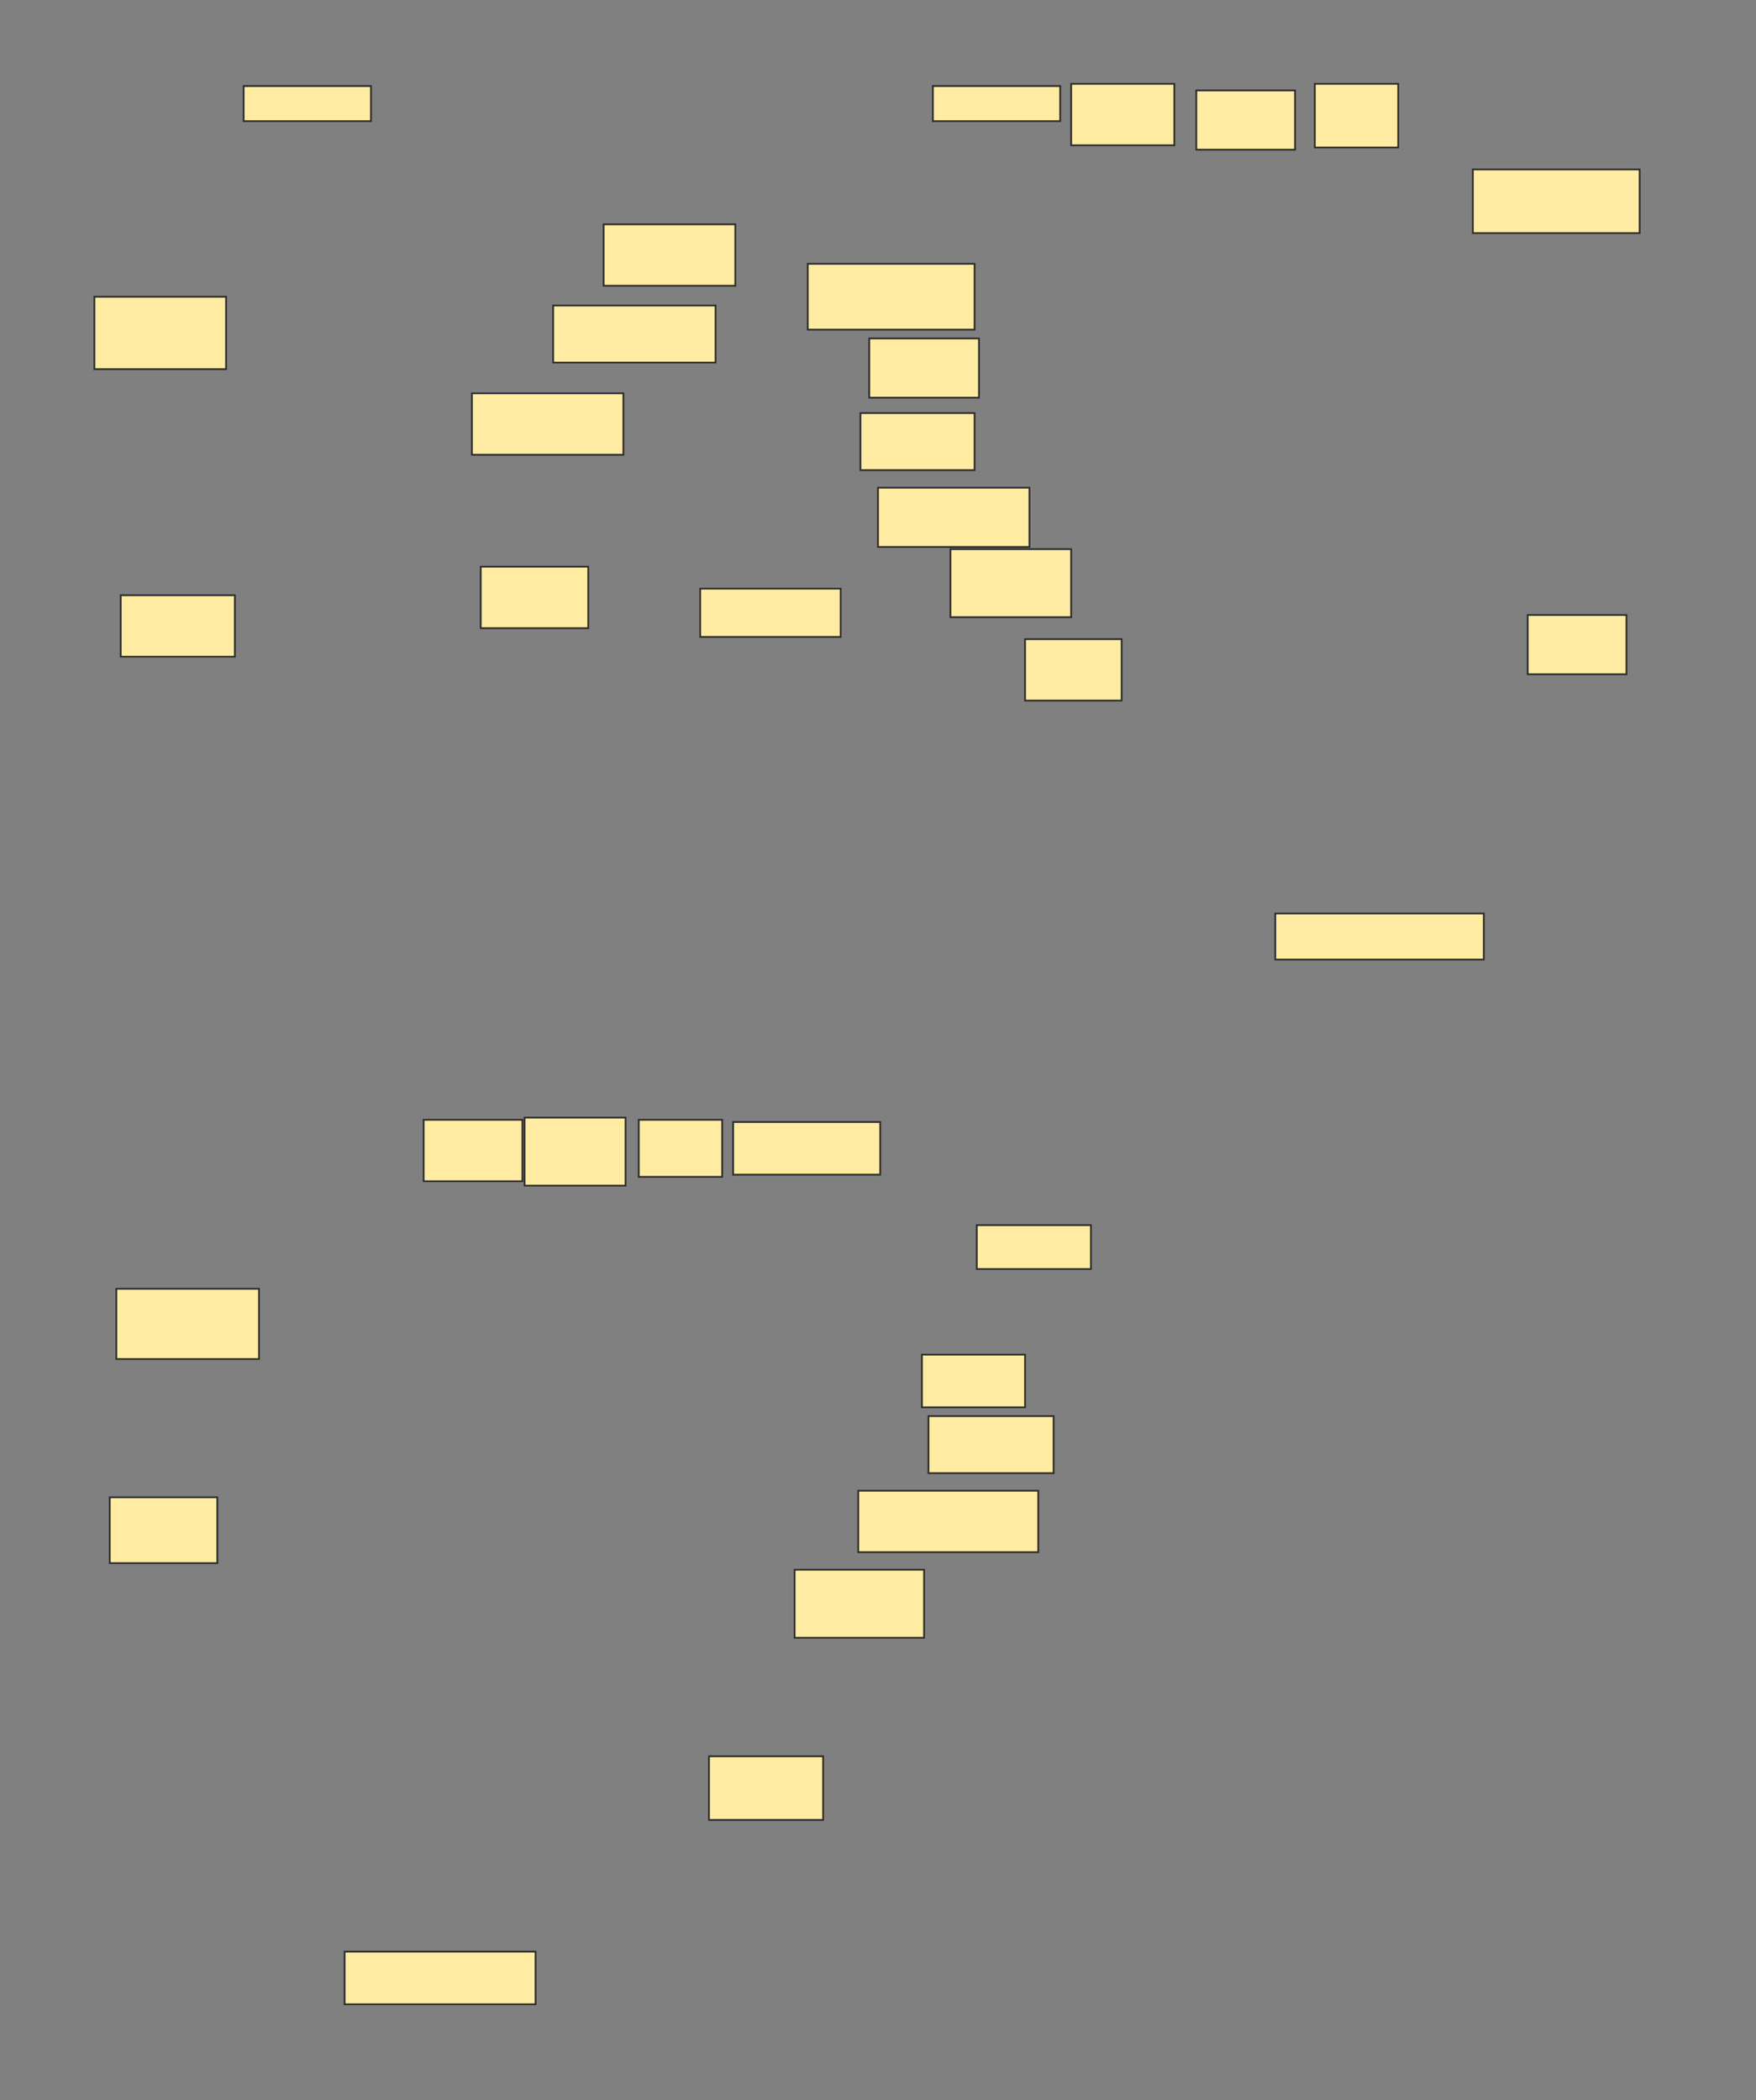 <svg xmlns="http://www.w3.org/2000/svg" width="1000" height="1196">
 <rect width="100%" height="100%" fill="#808080" stroke="none"/>
 <!-- Created with Image Occlusion Enhanced -->
 <g>
  <title>Labels</title>
 </g>
 <g>
  <title>Masks</title>
  <g id="005f79e5c5f64ca9ad78d4543d583470-ao-1">
   <rect height="20" width="72.5" y="49" x="138.75" stroke="#2D2D2D" fill="#FFEBA2"/>
   <rect height="20" width="72.5" y="49" x="531.25" stroke="#2D2D2D" fill="#FFEBA2"/>
   <rect height="25" width="65" y="697.75" x="556.25" stroke="#2D2D2D" fill="#FFEBA2"/>
  </g>
  <g id="005f79e5c5f64ca9ad78d4543d583470-ao-2">
   <rect height="35" width="75" y="127.75" x="343.75" stroke="#2D2D2D" fill="#FFEBA2"/>
   <rect height="35" width="58.75" y="47.75" x="610" stroke="#2D2D2D" fill="#FFEBA2"/>
   <rect height="30" width="83.75" y="639" x="417.5" stroke="#2D2D2D" fill="#FFEBA2"/>
  </g>
  <g id="005f79e5c5f64ca9ad78d4543d583470-ao-3">
   <rect height="35" width="61.25" y="322.75" x="273.75" stroke="#2D2D2D" fill="#FFEBA2"/>
   <rect height="35" width="55" y="364" x="583.75" stroke="#2D2D2D" fill="#FFEBA2"/>
   <rect height="36.25" width="65" y="1000.25" x="403.75" stroke="#2D2D2D" fill="#FFEBA2"/>
  </g>
  
  <g id="005f79e5c5f64ca9ad78d4543d583470-ao-5">
   <rect height="41.25" width="75" y="169" x="53.75" stroke="#2D2D2D" fill="#FFEBA2"/>
   <rect height="32.5" width="65" y="235.25" x="490" stroke="#2D2D2D" fill="#FFEBA2"/>
   <rect height="32.5" width="71.25" y="806.5" x="528.75" stroke="#2D2D2D" fill="#FFEBA2"/>
  </g>
  <g id="005f79e5c5f64ca9ad78d4543d583470-ao-6">
   <rect height="32.5" width="92.5" y="174" x="315" stroke="#2D2D2D" fill="#FFEBA2"/>
   <rect height="37.5" width="95" y="150.25" x="460" stroke="#2D2D2D" fill="#FFEBA2"/>
  </g>
  <g id="005f79e5c5f64ca9ad78d4543d583470-ao-7">
   <rect height="35" width="86.25" y="224" x="268.75" stroke="#2D2D2D" fill="#FFEBA2"/>
   <rect height="33.75" width="86.25" y="277.75" x="500" stroke="#2D2D2D" fill="#FFEBA2"/>
   <rect height="35" width="102.5" y="849" x="488.75" stroke="#2D2D2D" fill="#FFEBA2"/>
  </g>
  <g id="005f79e5c5f64ca9ad78d4543d583470-ao-8">
   <rect height="37.5" width="61.25" y="852.75" x="62.5" stroke-linecap="null" stroke-linejoin="null" stroke-dasharray="null" stroke="#2D2D2D" fill="#FFEBA2"/>
   <rect height="33.75" width="56.25" y="350.25" x="870" stroke-linecap="null" stroke-linejoin="null" stroke-dasharray="null" stroke="#2D2D2D" fill="#FFEBA2"/>
  </g>
  <rect stroke="#2D2D2D" id="005f79e5c5f64ca9ad78d4543d583470-ao-9" height="35" width="65" y="339" x="68.75" stroke-linecap="null" stroke-linejoin="null" stroke-dasharray="null" fill="#FFEBA2"/>
  <g id="005f79e5c5f64ca9ad78d4543d583470-ao-10">
   <rect height="33.75" width="56.25" y="51.5" x="681.25" stroke-linecap="null" stroke-linejoin="null" stroke-dasharray="null" stroke="#2D2D2D" fill="#FFEBA2"/>
   <rect height="38.75" width="57.5" y="636.5" x="298.75" stroke-linecap="null" stroke-linejoin="null" stroke-dasharray="null" stroke="#2D2D2D" fill="#FFEBA2"/>
  </g>
  <g id="005f79e5c5f64ca9ad78d4543d583470-ao-11">
   <rect height="36.25" width="47.5" y="47.75" x="748.75" stroke-linecap="null" stroke-linejoin="null" stroke-dasharray="null" stroke="#2D2D2D" fill="#FFEBA2"/>
   <rect height="35" width="56.25" y="637.75" x="241.25" stroke-linecap="null" stroke-linejoin="null" stroke-dasharray="null" stroke="#2D2D2D" fill="#FFEBA2"/>
  </g>
  <g id="005f79e5c5f64ca9ad78d4543d583470-ao-12">
   <rect height="30" width="108.75" y="1111.5" x="196.25" stroke-linecap="null" stroke-linejoin="null" stroke-dasharray="null" stroke="#2D2D2D" fill="#FFEBA2"/>
   <rect height="26.25" width="118.75" y="520.25" x="726.25" stroke-linecap="null" stroke-linejoin="null" stroke-dasharray="null" stroke="#2D2D2D" fill="#FFEBA2"/>
  </g>
  <rect id="005f79e5c5f64ca9ad78d4543d583470-ao-13" height="27.5" width="80" y="335.25" x="398.75" stroke-linecap="null" stroke-linejoin="null" stroke-dasharray="null" stroke="#2D2D2D" fill="#FFEBA2"/>
  <rect id="005f79e5c5f64ca9ad78d4543d583470-ao-14" height="33.75" width="62.5" y="192.75" x="495" stroke-linecap="null" stroke-linejoin="null" stroke-dasharray="null" stroke="#2D2D2D" fill="#FFEBA2"/>
  <rect id="005f79e5c5f64ca9ad78d4543d583470-ao-15" height="38.75" width="68.75" y="312.75" x="541.25" stroke-linecap="null" stroke-linejoin="null" stroke-dasharray="null" stroke="#2D2D2D" fill="#FFEBA2"/>
  <rect id="005f79e5c5f64ca9ad78d4543d583470-ao-16" height="36.25" width="95" y="96.5" x="838.75" stroke-linecap="null" stroke-linejoin="null" stroke-dasharray="null" stroke="#2D2D2D" fill="#FFEBA2"/>
  <rect id="005f79e5c5f64ca9ad78d4543d583470-ao-17" height="32.5" width="47.5" y="637.75" x="363.75" stroke-linecap="null" stroke-linejoin="null" stroke-dasharray="null" stroke="#2D2D2D" fill="#FFEBA2"/>
  <rect id="005f79e5c5f64ca9ad78d4543d583470-ao-18" height="30" width="58.75" y="771.5" x="525" stroke-linecap="null" stroke-linejoin="null" stroke-dasharray="null" stroke="#2D2D2D" fill="#FFEBA2"/>
  <rect id="005f79e5c5f64ca9ad78d4543d583470-ao-19" height="38.75" width="73.75" y="894" x="452.5" stroke-linecap="null" stroke-linejoin="null" stroke-dasharray="null" stroke="#2D2D2D" fill="#FFEBA2"/>
  <rect id="005f79e5c5f64ca9ad78d4543d583470-ao-20" height="40" width="81.25" y="734" x="66.25" stroke-linecap="null" stroke-linejoin="null" stroke-dasharray="null" stroke="#2D2D2D" fill="#FFEBA2"/>
 </g>
</svg>